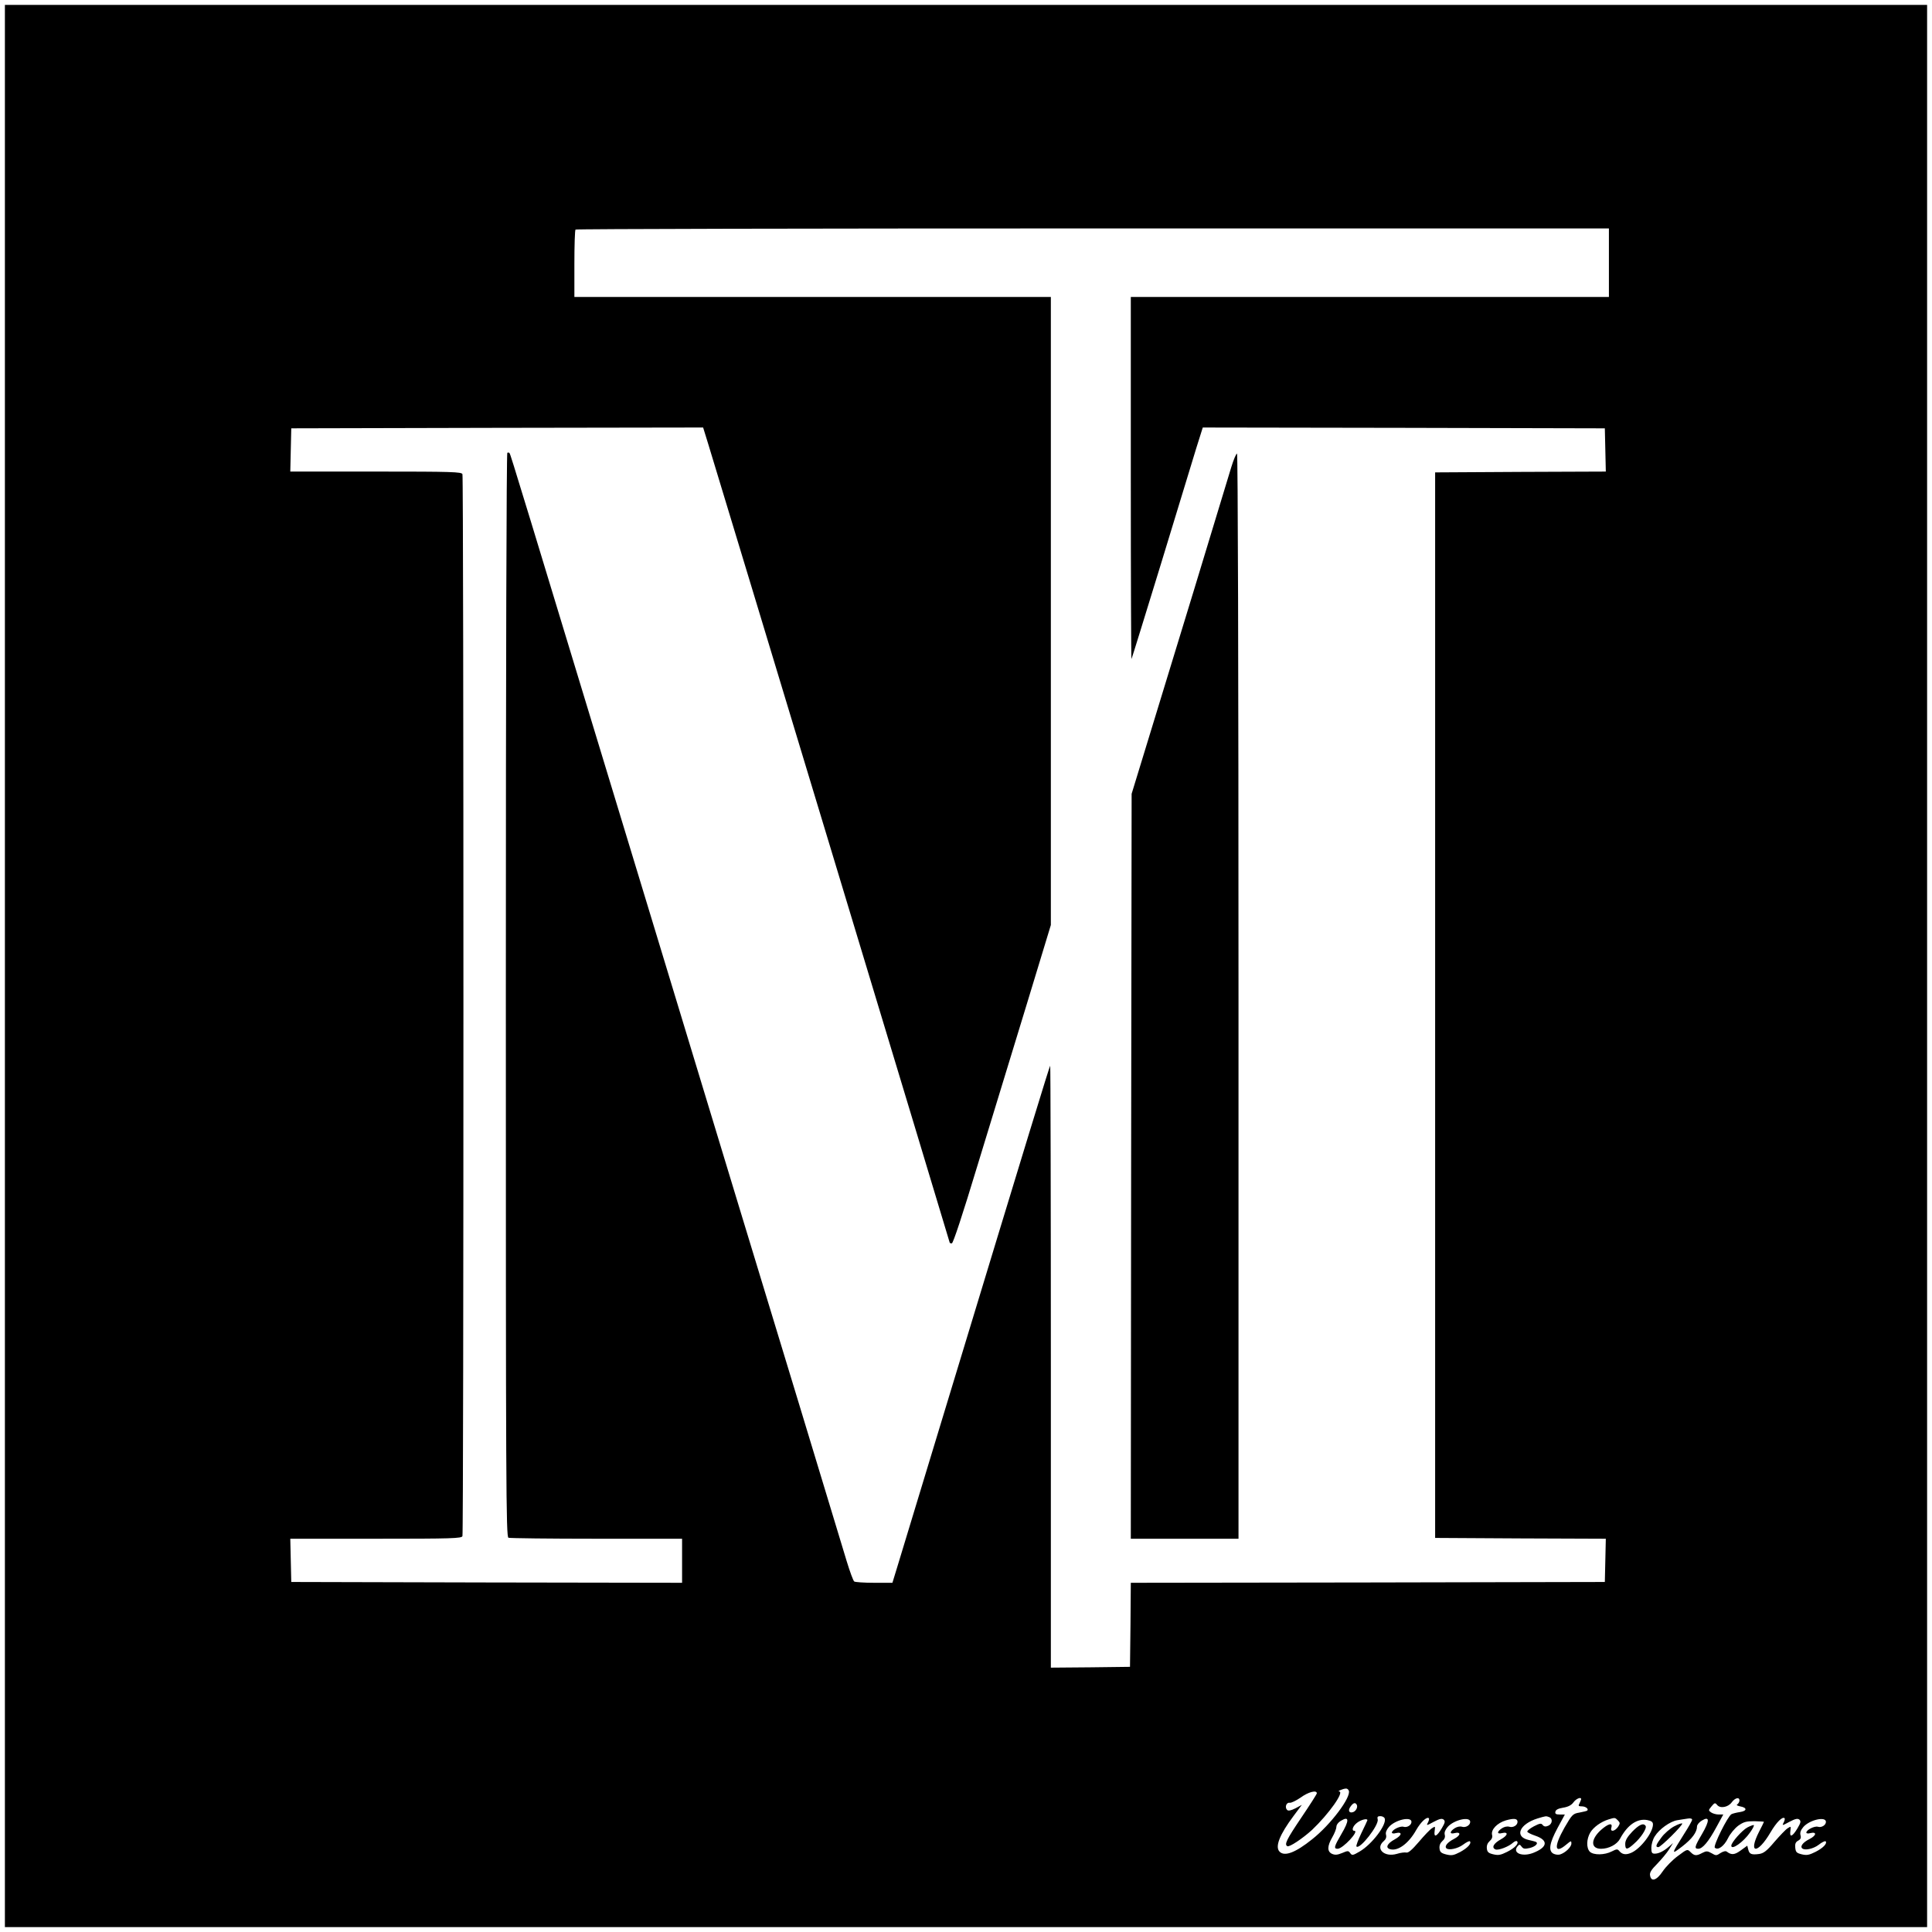 <?xml version="1.0" standalone="no"?>
<!DOCTYPE svg PUBLIC "-//W3C//DTD SVG 20010904//EN"
 "http://www.w3.org/TR/2001/REC-SVG-20010904/DTD/svg10.dtd">
<svg version="1.0" xmlns="http://www.w3.org/2000/svg"
 width="1184pt" height="1184pt" viewBox="0 0 1184 1184"
 preserveAspectRatio="xMidYMid meet">
<g transform="translate(0,1184) scale(0.1,-0.1)"
fill="#000000" stroke="none">
<path d="M30 5920 l0 -5890 5890 0 5890 0 0 5890 0 5890 -5890 0 -5890 0 0
-5890z m9830 4310 l0 -210 -1465 0 -1465 0 0 -1112 c0 -611 2 -1109 4 -1107 2
2 83 265 181 584 97 319 194 637 216 708 l40 127 1232 -2 1232 -3 3 -132 3
-133 -523 -2 -523 -3 0 -3265 0 -3265 523 -3 523 -2 -3 -133 -3 -132 -1452 -3
-1453 -2 -2 -258 -3 -257 -242 -3 -243 -2 0 1846 c0 1016 -2 1845 -4 1843 -5
-5 -137 -436 -616 -2014 -160 -528 -305 -1004 -321 -1057 l-30 -98 -112 0
c-62 0 -117 4 -122 8 -6 4 -27 61 -47 127 -20 66 -151 498 -291 960 -141 462
-549 1805 -907 2985 -807 2657 -860 2833 -867 2842 -2 5 -9 6 -14 3 -5 -4 -9
-1287 -9 -3325 0 -3016 1 -3318 16 -3324 9 -3 252 -6 540 -6 l524 0 0 -135 0
-135 -1197 2 -1198 3 -3 132 -3 133 525 0 c468 0 525 2 530 16 8 20 8 6488 0
6508 -5 14 -62 16 -530 16 l-525 0 3 133 3 132 1262 3 1262 2 30 -97 c90 -293
1481 -4894 1481 -4898 0 -3 6 -5 13 -5 8 0 65 172 159 483 81 265 215 704 298
975 l150 493 0 1924 0 1925 -1460 0 -1460 0 0 203 c0 112 3 207 7 210 3 4
1430 7 3170 7 l3163 0 0 -210z m-1594 -9364 c15 -40 -111 -208 -225 -298 -101
-81 -168 -107 -199 -76 -30 30 0 105 86 220 l50 67 -39 -21 c-28 -14 -44 -17
-51 -10 -16 16 -5 47 15 44 10 -2 40 13 68 32 46 34 99 48 99 26 0 -5 -43 -72
-95 -149 -91 -135 -105 -164 -86 -175 12 -8 94 47 152 100 102 97 199 233 166
235 -14 1 22 17 41 18 7 1 15 -5 18 -13z m1424 -52 c0 -3 -5 -14 -10 -25 -9
-16 -7 -19 14 -19 23 0 44 -16 33 -26 -2 -2 -24 -8 -47 -12 -41 -7 -45 -11
-92 -92 -67 -118 -62 -166 11 -104 29 24 31 25 31 6 0 -21 -37 -57 -70 -67
-11 -3 -28 -1 -40 5 -32 17 -25 64 25 157 l45 83 -31 0 c-23 0 -30 4 -27 17 2
12 17 20 48 25 31 5 51 16 63 33 16 22 47 35 47 19z m970 -8 c0 -8 -6 -18 -12
-23 -9 -5 -3 -9 16 -13 44 -8 44 -28 -1 -35 -21 -3 -44 -9 -52 -13 -23 -13
-113 -194 -102 -205 19 -19 57 9 81 58 13 27 40 59 62 76 34 24 49 28 99 28
33 -1 59 -2 59 -4 0 -1 -13 -29 -30 -61 -69 -136 -9 -139 70 -4 37 63 74 100
87 87 2 -3 0 -15 -6 -26 -11 -20 -9 -20 35 4 36 19 50 22 61 14 11 -10 9 -19
-11 -53 -31 -52 -50 -60 -44 -17 4 30 4 30 -16 17 -12 -7 -48 -45 -81 -83 -48
-57 -67 -71 -95 -75 -46 -6 -59 -1 -66 27 l-6 24 -40 -29 c-38 -28 -57 -29
-85 -8 -7 6 -21 3 -39 -8 -25 -17 -28 -17 -55 -1 -25 14 -32 14 -56 2 -37 -20
-49 -19 -73 5 -19 19 -20 19 -77 -24 -32 -23 -74 -66 -93 -94 -38 -57 -72 -67
-78 -24 -3 17 10 36 44 70 25 26 58 65 72 87 l25 40 -24 -21 c-32 -28 -63 -44
-88 -44 -17 0 -21 6 -21 36 0 20 9 52 21 70 27 44 94 92 138 99 20 3 48 8 64
10 16 3 27 0 27 -7 0 -6 -22 -45 -49 -87 -80 -127 -81 -130 -12 -77 61 47 91
88 91 123 0 10 14 27 30 36 48 29 48 -1 1 -82 -46 -78 -49 -91 -23 -91 26 0
63 44 111 133 l42 77 -29 0 c-15 0 -36 6 -46 13 -17 12 -16 14 3 37 19 23 22
23 34 9 18 -24 68 -15 90 16 20 27 47 34 47 11z m-2346 -25 c9 -14 -3 -39 -21
-46 -25 -9 -34 9 -17 33 16 23 29 28 38 13z m172 -85 c14 -37 -78 -159 -154
-203 -41 -24 -46 -25 -57 -10 -11 16 -15 16 -50 1 -29 -12 -44 -13 -62 -5 -30
14 -30 47 2 102 14 24 25 53 25 64 0 12 12 28 30 38 49 29 49 -1 1 -82 -45
-77 -49 -91 -23 -91 32 1 134 110 102 110 -19 0 -10 29 16 49 24 19 64 29 64
16 0 -2 -17 -38 -37 -79 -20 -42 -34 -79 -30 -82 20 -21 139 132 130 166 -4
15 0 20 16 20 12 0 24 -6 27 -14z m1008 8 c24 -9 19 -43 -6 -53 -16 -7 -26 -5
-34 5 -9 12 -18 10 -55 -9 -24 -13 -42 -28 -39 -33 3 -5 25 -16 49 -24 82 -28
76 -71 -15 -106 -67 -25 -127 1 -94 41 11 13 14 13 25 -2 11 -14 19 -15 51 -8
38 10 56 32 32 39 -7 2 -25 7 -40 10 -89 20 -57 97 55 132 51 15 51 16 71 8z
m-844 -29 c0 -20 -27 -37 -49 -30 -21 6 -71 -19 -71 -36 0 -5 11 -7 24 -3 42
10 38 -14 -6 -38 -48 -26 -60 -53 -27 -61 47 -12 112 36 158 118 28 49 65 84
78 72 2 -3 0 -15 -6 -26 -11 -20 -9 -20 35 4 36 19 50 22 61 14 11 -10 9 -19
-11 -53 -31 -52 -50 -60 -44 -17 4 30 4 30 -16 17 -12 -7 -48 -45 -81 -84 -41
-48 -65 -69 -77 -65 -9 2 -35 -1 -57 -8 -78 -23 -135 32 -81 78 13 11 18 24
14 39 -4 14 3 30 18 48 39 44 138 66 138 31z m360 0 c0 -21 -28 -37 -50 -30
-13 4 -31 0 -45 -9 -32 -21 -32 -38 -1 -30 41 10 39 -14 -4 -36 -39 -20 -59
-44 -46 -57 14 -14 70 -2 102 22 20 15 38 24 42 21 12 -13 -14 -41 -60 -66
-39 -20 -51 -23 -84 -15 -32 8 -40 15 -42 37 -2 18 4 33 17 45 13 11 19 24 15
39 -4 14 3 30 18 48 39 44 138 66 138 31z m290 0 c0 -21 -27 -37 -50 -30 -13
4 -31 0 -45 -9 -32 -21 -32 -38 -1 -30 42 10 38 -14 -6 -38 -45 -25 -59 -51
-33 -62 18 -7 81 17 107 41 10 9 21 13 25 9 13 -13 -13 -41 -61 -65 -40 -20
-54 -22 -84 -15 -30 7 -38 14 -40 36 -2 18 4 33 17 45 13 11 19 24 15 38 -8
32 31 73 84 89 50 14 72 12 72 -9z m615 9 c14 -14 14 -19 2 -38 -20 -30 -51
-35 -42 -7 10 33 -19 26 -64 -14 -64 -58 -63 -115 1 -115 47 0 97 26 116 61
46 86 105 126 167 115 26 -5 35 -12 35 -27 0 -50 -77 -150 -134 -174 -33 -14
-55 -10 -73 12 -10 12 -16 12 -45 -3 -44 -23 -112 -24 -135 -2 -22 23 -21 77
3 118 20 33 66 66 112 80 39 12 39 12 57 -6z m1275 -9 c0 -20 -27 -37 -49 -30
-21 6 -71 -19 -71 -36 0 -5 11 -7 24 -3 41 10 39 -14 -4 -36 -40 -20 -59 -44
-46 -57 15 -15 68 -4 101 21 20 16 39 25 43 22 12 -13 -15 -41 -62 -65 -40
-20 -54 -22 -84 -15 -32 8 -37 13 -40 41 -2 24 2 34 18 43 15 8 19 17 14 34
-4 16 2 31 18 50 39 44 138 66 138 31z"/>
<path d="M7546 8978 c-130 -430 -332 -1093 -458 -1503 l-153 -500 -3 -2282 -2
-2283 330 0 330 0 0 3325 c0 2067 -4 3325 -9 3325 -6 0 -21 -37 -35 -82z"/>
<path d="M10259 647 c-24 -13 -59 -43 -76 -66 -35 -46 -40 -61 -20 -61 15 0
153 137 146 145 -3 3 -26 -5 -50 -18z"/>
<path d="M10709 641 c-32 -17 -99 -92 -99 -112 0 -30 74 22 115 81 16 22 26
42 23 45 -2 2 -20 -4 -39 -14z"/>
<path d="M10003 615 c-31 -33 -43 -54 -43 -75 0 -38 11 -38 54 1 42 36 80 95
71 109 -13 20 -39 9 -82 -35z"/>
</g>
</svg>

